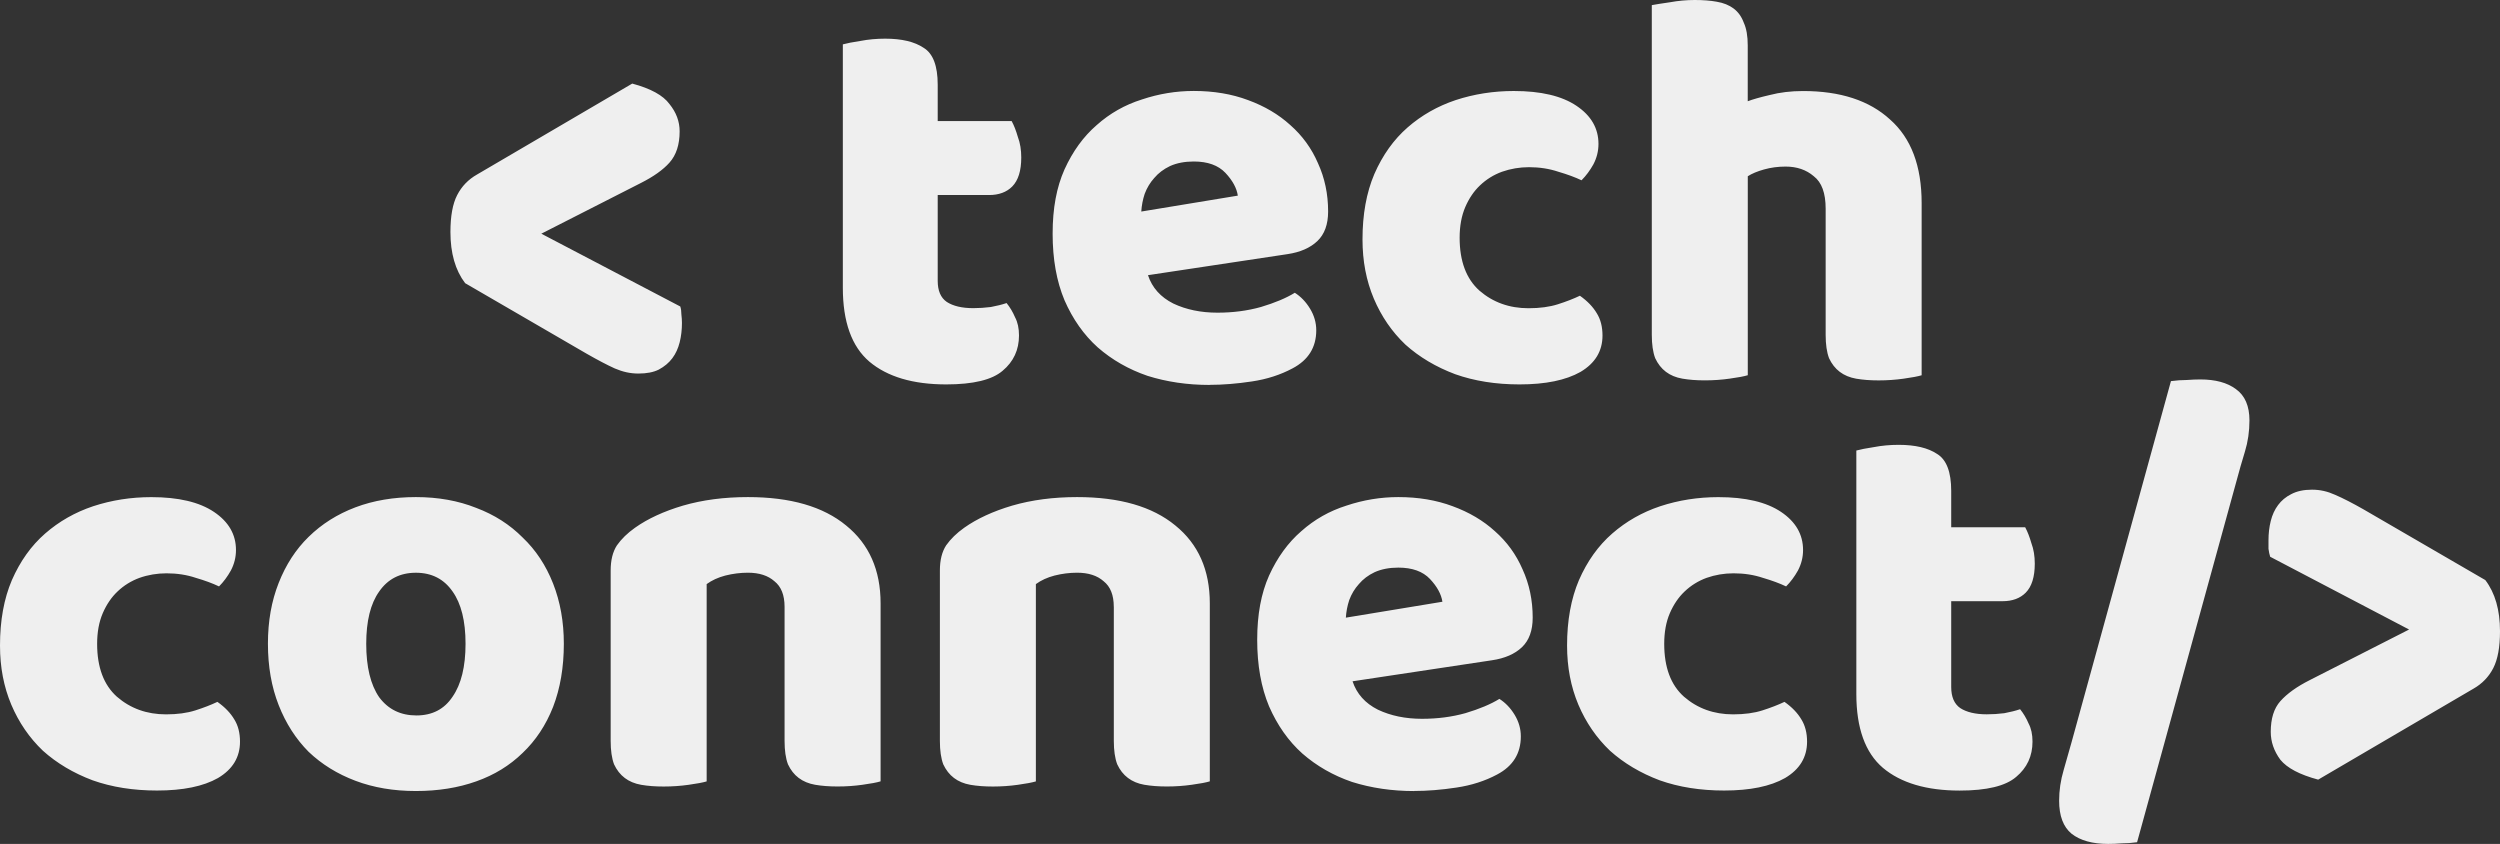 <svg width="157" height="53" viewBox="0 0 157 53" fill="none" xmlns="http://www.w3.org/2000/svg">
<rect x="0" y="0" width="157" height="53" fill="#333333" stroke="none"/>
<g clip-path="url(#clip0_189_82)">
<path d="M42.721 19.246C42.769 19.39 42.791 19.556 42.791 19.747C42.814 19.938 42.826 20.117 42.826 20.283C42.826 20.711 42.779 21.116 42.684 21.496C42.589 21.876 42.436 22.211 42.224 22.495C42.011 22.782 41.727 23.018 41.372 23.21C41.042 23.376 40.614 23.459 40.095 23.459C39.575 23.459 39.103 23.351 38.605 23.137C38.133 22.923 37.541 22.613 36.833 22.208L29.209 17.782C28.594 16.971 28.287 15.902 28.287 14.568C28.287 13.569 28.429 12.794 28.712 12.248C28.996 11.699 29.409 11.271 29.954 10.962L39.705 5.249C40.862 5.559 41.644 5.987 42.044 6.535C42.469 7.059 42.681 7.63 42.681 8.249C42.681 9.082 42.469 9.736 42.044 10.212C41.642 10.665 41.039 11.093 40.235 11.498L33.995 14.676L42.719 19.246H42.721ZM58.888 17.638C58.888 18.257 59.077 18.698 59.455 18.959C59.857 19.221 60.412 19.352 61.122 19.352C61.477 19.352 61.844 19.329 62.221 19.281C62.599 19.211 62.931 19.128 63.213 19.032C63.426 19.294 63.603 19.591 63.746 19.926C63.911 20.235 63.993 20.615 63.993 21.068C63.993 21.972 63.651 22.711 62.966 23.283C62.304 23.854 61.122 24.141 59.42 24.141C57.341 24.141 55.731 23.665 54.597 22.711C53.485 21.76 52.93 20.212 52.93 18.069V2.786C53.19 2.715 53.557 2.642 54.029 2.572C54.527 2.476 55.047 2.428 55.589 2.428C56.628 2.428 57.433 2.62 58 3C58.593 3.357 58.888 4.13 58.888 5.32V7.605H63.533C63.676 7.867 63.806 8.199 63.923 8.604C64.066 8.984 64.135 9.414 64.135 9.89C64.135 10.723 63.946 11.329 63.568 11.712C63.213 12.069 62.728 12.248 62.114 12.248H58.888V17.641V17.638ZM75.963 24.174C74.569 24.174 73.269 23.982 72.062 23.602C70.88 23.197 69.841 22.603 68.941 21.818C68.067 21.033 67.369 20.044 66.85 18.854C66.352 17.663 66.105 16.272 66.105 14.676C66.105 13.081 66.352 11.76 66.85 10.642C67.369 9.5 68.044 8.571 68.871 7.857C69.698 7.119 70.643 6.583 71.708 6.248C72.772 5.891 73.859 5.712 74.969 5.712C76.221 5.712 77.358 5.904 78.373 6.284C79.412 6.664 80.299 7.187 81.031 7.854C81.789 8.521 82.368 9.319 82.768 10.247C83.193 11.176 83.406 12.187 83.406 13.282C83.406 14.092 83.181 14.711 82.731 15.139C82.281 15.567 81.656 15.841 80.852 15.96L72.093 17.281C72.352 18.066 72.885 18.662 73.689 19.065C74.494 19.445 75.416 19.636 76.456 19.636C77.425 19.636 78.335 19.518 79.187 19.279C80.062 19.017 80.772 18.72 81.314 18.386C81.691 18.625 82.011 18.957 82.271 19.385C82.531 19.812 82.661 20.265 82.661 20.741C82.661 21.813 82.164 22.611 81.171 23.134C80.414 23.539 79.565 23.814 78.618 23.955C77.673 24.098 76.786 24.169 75.959 24.169L75.963 24.174ZM74.969 10.142C74.402 10.142 73.904 10.237 73.479 10.428C73.077 10.62 72.747 10.869 72.487 11.178C72.227 11.465 72.028 11.797 71.885 12.177C71.768 12.535 71.695 12.905 71.673 13.285L77.735 12.286C77.665 11.81 77.405 11.334 76.956 10.856C76.506 10.381 75.844 10.142 74.969 10.142ZM96.026 10.499C95.436 10.499 94.869 10.595 94.324 10.786C93.804 10.977 93.344 11.261 92.942 11.644C92.565 12.001 92.257 12.454 92.02 13C91.785 13.549 91.665 14.191 91.665 14.928C91.665 16.402 92.08 17.51 92.907 18.25C93.759 18.987 94.786 19.357 95.991 19.357C96.701 19.357 97.315 19.274 97.835 19.108C98.355 18.942 98.817 18.763 99.217 18.572C99.689 18.904 100.044 19.274 100.282 19.679C100.519 20.059 100.637 20.525 100.637 21.071C100.637 22.047 100.177 22.81 99.255 23.356C98.332 23.879 97.055 24.141 95.426 24.141C93.937 24.141 92.59 23.927 91.383 23.499C90.178 23.046 89.136 22.427 88.261 21.642C87.409 20.832 86.749 19.868 86.275 18.75C85.802 17.631 85.565 16.395 85.565 15.036C85.565 13.466 85.812 12.097 86.309 10.929C86.829 9.739 87.527 8.762 88.401 8C89.276 7.237 90.281 6.666 91.415 6.286C92.575 5.906 93.792 5.715 95.066 5.715C96.768 5.715 98.08 6.024 99.002 6.644C99.924 7.263 100.384 8.06 100.384 9.037C100.384 9.49 100.277 9.918 100.064 10.323C99.852 10.703 99.604 11.037 99.32 11.322C98.917 11.13 98.432 10.952 97.865 10.786C97.298 10.595 96.683 10.499 96.021 10.499H96.026ZM120.679 23.567C120.444 23.637 120.064 23.71 119.544 23.781C119.047 23.851 118.527 23.889 117.985 23.889C117.443 23.889 116.993 23.854 116.565 23.781C116.163 23.71 115.821 23.567 115.538 23.353C115.253 23.139 115.031 22.852 114.864 22.495C114.721 22.115 114.651 21.627 114.651 21.03V13.103C114.651 12.127 114.404 11.45 113.906 11.068C113.434 10.662 112.842 10.461 112.135 10.461C111.662 10.461 111.213 10.521 110.788 10.64C110.363 10.758 110.02 10.902 109.761 11.068V23.564C109.526 23.635 109.146 23.708 108.626 23.778C108.129 23.849 107.609 23.887 107.067 23.887C106.524 23.887 106.074 23.851 105.647 23.778C105.245 23.708 104.902 23.564 104.62 23.351C104.335 23.137 104.113 22.85 103.945 22.492C103.803 22.113 103.733 21.624 103.733 21.028V0.322C103.993 0.274 104.37 0.214 104.867 0.143C105.387 0.048 105.907 0 106.427 0C106.947 0 107.409 0.035 107.809 0.108C108.234 0.179 108.589 0.322 108.873 0.536C109.158 0.75 109.371 1.047 109.511 1.429C109.676 1.787 109.758 2.262 109.758 2.859V6.359C110.065 6.241 110.525 6.11 111.14 5.967C111.777 5.801 112.477 5.717 113.232 5.717C115.571 5.717 117.393 6.311 118.692 7.502C120.017 8.669 120.679 10.418 120.679 12.751V23.57V23.567ZM10.461 36.004C9.871 36.004 9.301 36.099 8.759 36.29C8.239 36.482 7.777 36.766 7.377 37.149C7 37.506 6.692 37.959 6.455 38.505C6.218 39.054 6.1 39.695 6.1 40.433C6.1 41.907 6.515 43.014 7.342 43.754C8.194 44.492 9.221 44.862 10.426 44.862C11.136 44.862 11.751 44.779 12.27 44.612C12.79 44.446 13.252 44.268 13.652 44.077C14.125 44.409 14.479 44.779 14.717 45.184C14.954 45.564 15.072 46.029 15.072 46.575C15.072 47.552 14.612 48.314 13.69 48.86C12.768 49.384 11.491 49.645 9.861 49.645C8.372 49.645 7.025 49.432 5.818 49.004C4.613 48.551 3.571 47.932 2.696 47.147C1.844 46.336 1.185 45.373 0.71 44.255C0.237 43.135 0 41.9 0 40.541C0 38.971 0.247 37.602 0.745 36.434C1.265 35.244 1.962 34.267 2.836 33.505C3.711 32.742 4.716 32.171 5.85 31.791C7.01 31.411 8.227 31.22 9.501 31.22C11.203 31.22 12.515 31.529 13.437 32.148C14.36 32.767 14.819 33.565 14.819 34.541C14.819 34.994 14.712 35.422 14.499 35.827C14.287 36.207 14.04 36.542 13.755 36.827C13.352 36.635 12.868 36.456 12.3 36.29C11.733 36.099 11.118 36.004 10.456 36.004H10.461ZM35.409 40.43C35.409 41.905 35.184 43.226 34.734 44.394C34.284 45.536 33.647 46.5 32.82 47.285C32.015 48.07 31.048 48.667 29.911 49.069C28.776 49.474 27.512 49.676 26.117 49.676C24.723 49.676 23.459 49.462 22.324 49.034C21.189 48.606 20.207 48 19.38 47.212C18.575 46.402 17.951 45.428 17.501 44.283C17.051 43.14 16.826 41.854 16.826 40.428C16.826 39.001 17.051 37.75 17.501 36.608C17.951 35.465 18.575 34.501 19.38 33.716C20.207 32.906 21.189 32.287 22.324 31.859C23.459 31.431 24.723 31.217 26.117 31.217C27.512 31.217 28.776 31.444 29.911 31.897C31.046 32.324 32.015 32.944 32.82 33.754C33.647 34.539 34.284 35.503 34.734 36.645C35.184 37.788 35.409 39.048 35.409 40.43ZM22.999 40.43C22.999 41.882 23.271 43.002 23.813 43.787C24.381 44.55 25.16 44.93 26.152 44.93C27.145 44.93 27.902 44.537 28.422 43.752C28.966 42.967 29.236 41.859 29.236 40.43C29.236 39.001 28.964 37.906 28.422 37.146C27.877 36.361 27.11 35.968 26.117 35.968C25.125 35.968 24.356 36.361 23.813 37.146C23.269 37.908 22.999 39.003 22.999 40.43ZM49.271 38.11C49.271 37.373 49.059 36.837 48.634 36.502C48.232 36.145 47.677 35.966 46.967 35.966C46.495 35.966 46.022 36.026 45.548 36.145C45.098 36.263 44.708 36.441 44.378 36.681V49.072C44.141 49.142 43.763 49.215 43.243 49.286C42.746 49.356 42.226 49.394 41.684 49.394C41.142 49.394 40.692 49.359 40.265 49.286C39.862 49.215 39.52 49.072 39.237 48.858C38.953 48.644 38.73 48.357 38.563 48C38.42 47.62 38.35 47.132 38.35 46.535V35.822C38.35 35.181 38.48 34.655 38.74 34.252C39.025 33.847 39.402 33.48 39.875 33.145C40.679 32.574 41.684 32.111 42.889 31.753C44.118 31.396 45.478 31.217 46.967 31.217C49.639 31.217 51.695 31.811 53.137 33.001C54.579 34.169 55.301 35.797 55.301 37.893V49.069C55.064 49.14 54.687 49.213 54.167 49.283C53.669 49.354 53.15 49.391 52.607 49.391C52.065 49.391 51.615 49.356 51.188 49.283C50.786 49.213 50.443 49.069 50.158 48.855C49.873 48.641 49.651 48.355 49.484 47.997C49.341 47.617 49.271 47.129 49.271 46.533V38.105V38.11ZM69.946 38.11C69.946 37.373 69.733 36.837 69.308 36.502C68.906 36.145 68.351 35.966 67.642 35.966C67.169 35.966 66.697 36.026 66.222 36.145C65.772 36.263 65.382 36.441 65.053 36.681V49.072C64.815 49.142 64.438 49.215 63.918 49.286C63.421 49.356 62.901 49.394 62.359 49.394C61.816 49.394 61.367 49.359 60.939 49.286C60.537 49.215 60.194 49.072 59.912 48.858C59.627 48.644 59.405 48.357 59.237 48C59.095 47.62 59.025 47.132 59.025 46.535V35.822C59.025 35.181 59.155 34.655 59.415 34.252C59.7 33.847 60.077 33.48 60.549 33.145C61.354 32.574 62.359 32.111 63.563 31.753C64.793 31.396 66.152 31.217 67.642 31.217C70.313 31.217 72.37 31.811 73.812 33.001C75.254 34.169 75.976 35.797 75.976 37.893V49.069C75.739 49.14 75.361 49.213 74.841 49.283C74.344 49.354 73.824 49.391 73.282 49.391C72.74 49.391 72.29 49.356 71.862 49.283C71.46 49.213 71.118 49.069 70.835 48.855C70.55 48.641 70.328 48.355 70.161 47.997C70.018 47.617 69.948 47.129 69.948 46.533V38.105L69.946 38.11ZM88.811 49.678C87.417 49.678 86.117 49.487 84.91 49.107C83.728 48.702 82.688 48.108 81.789 47.323C80.914 46.538 80.217 45.549 79.697 44.358C79.2 43.168 78.952 41.776 78.952 40.181C78.952 38.586 79.2 37.264 79.697 36.147C80.217 35.005 80.892 34.076 81.719 33.361C82.546 32.624 83.491 32.088 84.555 31.753C85.62 31.396 86.707 31.217 87.816 31.217C89.069 31.217 90.203 31.408 91.22 31.788C92.26 32.168 93.147 32.692 93.879 33.359C94.636 34.026 95.214 34.823 95.616 35.752C96.041 36.681 96.253 37.692 96.253 38.787C96.253 39.597 96.028 40.216 95.579 40.644C95.129 41.072 94.501 41.346 93.699 41.464L84.94 42.785C85.2 43.571 85.732 44.167 86.537 44.57C87.339 44.95 88.261 45.141 89.303 45.141C90.273 45.141 91.183 45.023 92.035 44.784C92.909 44.522 93.619 44.225 94.162 43.89C94.539 44.129 94.859 44.462 95.119 44.889C95.379 45.317 95.508 45.77 95.508 46.246C95.508 47.318 95.011 48.115 94.019 48.639C93.262 49.044 92.412 49.318 91.465 49.459C90.52 49.603 89.633 49.673 88.806 49.673L88.811 49.678ZM87.816 35.646C87.249 35.646 86.752 35.742 86.327 35.933C85.925 36.124 85.595 36.373 85.335 36.683C85.075 36.97 84.875 37.302 84.733 37.682C84.615 38.039 84.543 38.409 84.52 38.789L90.583 37.79C90.513 37.315 90.251 36.839 89.803 36.361C89.353 35.885 88.691 35.646 87.816 35.646ZM108.873 36.004C108.281 36.004 107.714 36.099 107.172 36.29C106.652 36.482 106.189 36.766 105.79 37.149C105.412 37.506 105.105 37.959 104.867 38.505C104.63 39.054 104.513 39.695 104.513 40.433C104.513 41.907 104.925 43.014 105.755 43.754C106.607 44.492 107.634 44.862 108.838 44.862C109.548 44.862 110.163 44.779 110.683 44.612C111.202 44.446 111.662 44.268 112.065 44.077C112.537 44.409 112.892 44.779 113.129 45.184C113.364 45.564 113.484 46.029 113.484 46.575C113.484 47.552 113.024 48.314 112.102 48.86C111.18 49.384 109.903 49.645 108.274 49.645C106.784 49.645 105.437 49.432 104.23 49.004C103.026 48.551 101.984 47.932 101.109 47.147C100.257 46.336 99.597 45.373 99.122 44.255C98.65 43.135 98.412 41.9 98.412 40.541C98.412 38.971 98.66 37.602 99.157 36.434C99.677 35.244 100.374 34.267 101.249 33.505C102.123 32.742 103.128 32.171 104.263 31.791C105.42 31.411 106.639 31.22 107.914 31.22C109.616 31.22 110.928 31.529 111.85 32.148C112.772 32.767 113.232 33.565 113.232 34.541C113.232 34.994 113.124 35.422 112.912 35.827C112.699 36.207 112.452 36.542 112.167 36.827C111.765 36.635 111.28 36.456 110.713 36.29C110.145 36.099 109.531 36.004 108.868 36.004H108.873ZM122.536 43.145C122.536 43.764 122.726 44.205 123.103 44.467C123.505 44.728 124.06 44.859 124.77 44.859C125.125 44.859 125.49 44.837 125.869 44.789C126.247 44.718 126.579 44.635 126.862 44.539C127.074 44.801 127.251 45.098 127.394 45.433C127.559 45.742 127.641 46.122 127.641 46.575C127.641 47.479 127.299 48.219 126.614 48.79C125.952 49.361 124.77 49.648 123.068 49.648C120.989 49.648 119.379 49.172 118.245 48.219C117.133 47.267 116.578 45.72 116.578 43.576V28.293C116.838 28.223 117.205 28.15 117.678 28.079C118.175 27.983 118.695 27.936 119.237 27.936C120.277 27.936 121.081 28.127 121.649 28.507C122.238 28.864 122.536 29.637 122.536 30.827V33.112H127.181C127.324 33.374 127.454 33.706 127.571 34.111C127.714 34.491 127.784 34.922 127.784 35.397C127.784 36.23 127.594 36.837 127.216 37.219C126.862 37.576 126.377 37.755 125.762 37.755H122.536V43.148V43.145ZM134.206 52.892C133.874 52.94 133.556 52.962 133.249 52.962C132.942 52.987 132.657 52.998 132.397 52.998C131.405 52.998 130.635 52.784 130.093 52.356C129.573 51.928 129.313 51.236 129.313 50.285C129.313 49.643 129.408 48.999 129.598 48.357C129.788 47.69 129.953 47.106 130.095 46.608L136.335 23.934C136.69 23.887 137.02 23.864 137.328 23.864C137.635 23.841 137.917 23.829 138.18 23.829C139.124 23.829 139.869 24.03 140.414 24.435C140.981 24.84 141.266 25.495 141.266 26.398C141.266 27.088 141.171 27.742 140.981 28.361C140.791 28.98 140.614 29.599 140.449 30.218L134.209 52.892H134.206ZM142.568 34.967C142.521 34.823 142.486 34.657 142.461 34.466V33.93C142.461 33.502 142.508 33.097 142.603 32.717C142.698 32.337 142.85 32.002 143.063 31.718C143.275 31.431 143.548 31.207 143.878 31.038C144.232 30.847 144.67 30.752 145.19 30.752C145.709 30.752 146.169 30.86 146.644 31.074C147.141 31.288 147.744 31.597 148.453 32.002L156.078 36.429C156.693 37.239 157 38.309 157 39.642C157 40.642 156.858 41.416 156.575 41.963C156.293 42.509 155.878 42.939 155.333 43.249L145.582 48.961C144.422 48.651 143.633 48.234 143.205 47.71C142.803 47.162 142.603 46.58 142.603 45.961C142.603 45.128 142.803 44.487 143.205 44.034C143.63 43.558 144.245 43.118 145.05 42.712L151.29 39.534L142.566 34.964L142.568 34.967Z" fill="#EFEFEF"/>
</g>
<defs>
<clipPath id="clip0_189_82">
<rect width="157" height="53" fill="white"/>
</clipPath>
</defs>
</svg>
